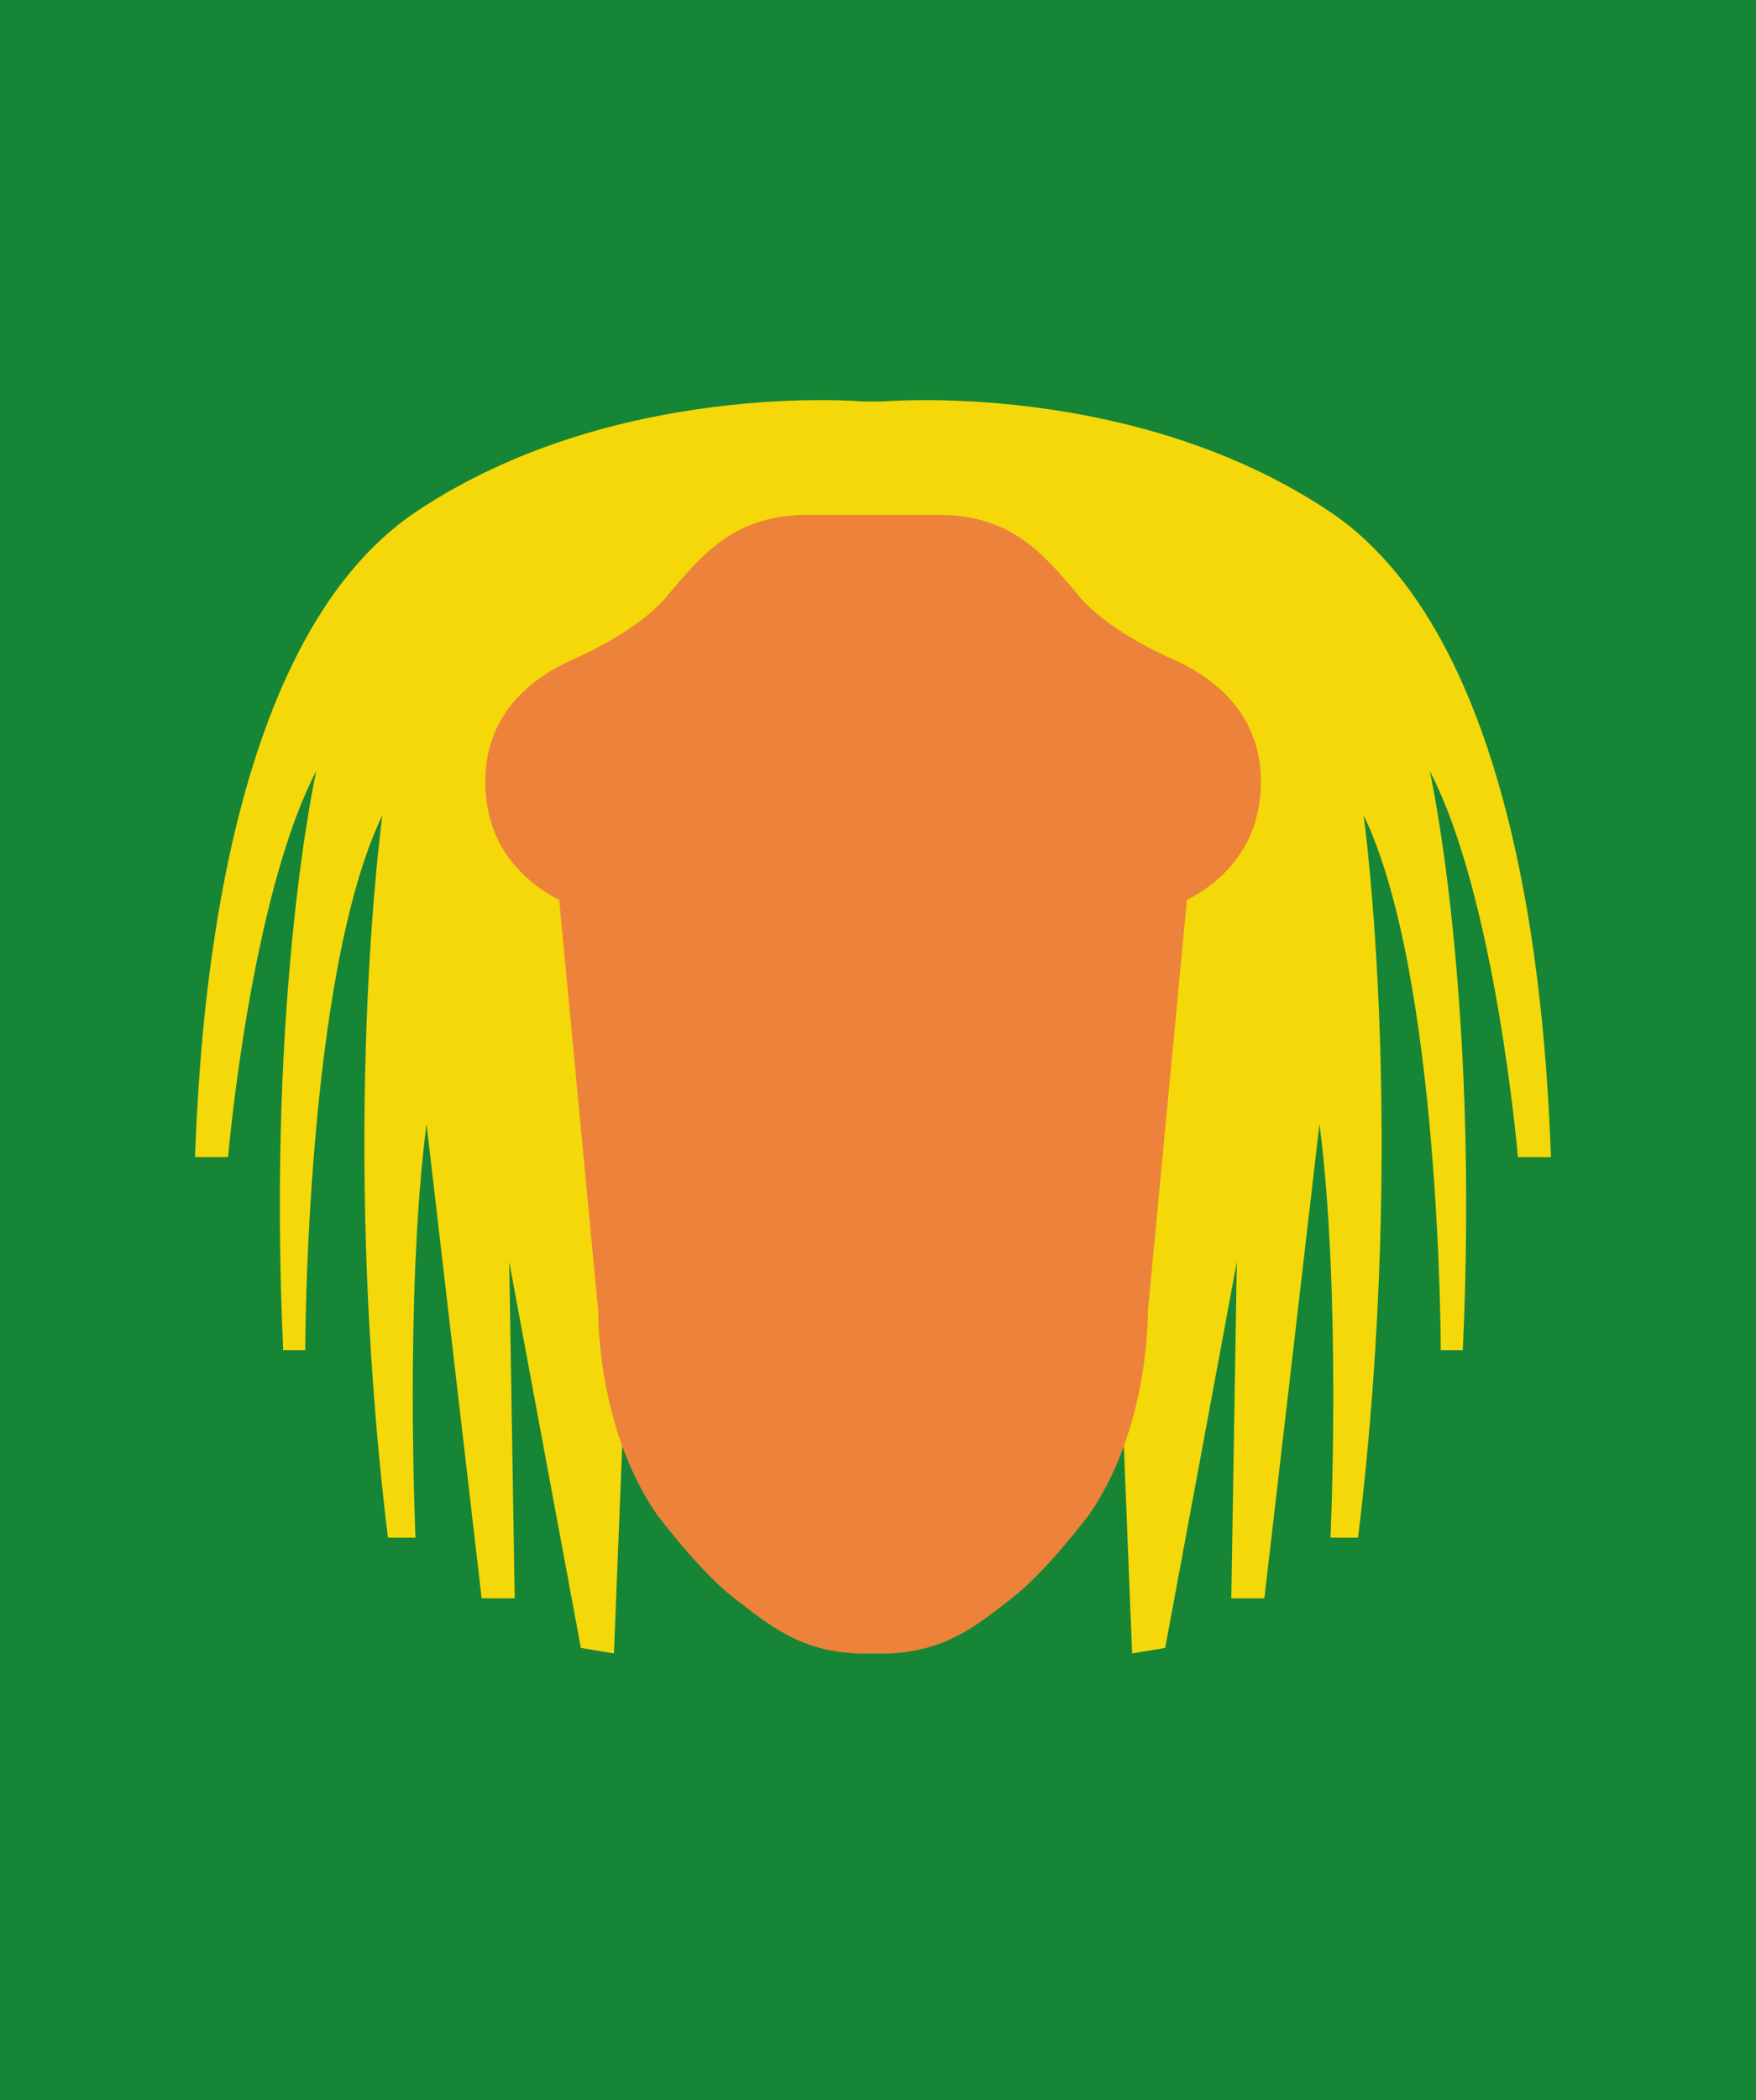 <?xml version="1.0" encoding="utf-8"?>
<!-- Generator: Adobe Illustrator 16.0.0, SVG Export Plug-In . SVG Version: 6.00 Build 0)  -->
<!DOCTYPE svg PUBLIC "-//W3C//DTD SVG 1.1//EN" "http://www.w3.org/Graphics/SVG/1.1/DTD/svg11.dtd">
<svg version="1.1" id="Camada_1" xmlns="http://www.w3.org/2000/svg" xmlns:xlink="http://www.w3.org/1999/xlink" x="0px" y="0px"
	 width="256px" height="306px" viewBox="0 0 256 306" enable-background="new 0 0 256 306" xml:space="preserve">
<rect y="0" fill="#168536" width="256" height="306"/>
<g>
	<path fill="#F4D809" d="M163.443,200.727l1.604,40.178l4.821-0.803l10.442-56.25l-0.803,49.021h4.819l8.036-69.104
		c3.215,24.908,1.607,60.271,1.607,60.271h4.018c7.232-59.466,0.804-105.27,0.804-105.27c11.251,23.304,11.251,77.945,11.251,77.945
		h3.215c2.41-52.23-4.822-84.376-4.822-84.376c9.646,18.482,12.857,56.25,12.857,56.25h4.82c-0.688-17.679-3.428-74.73-32.223-94.02
		c-28.793-19.285-65.127-16.07-65.127-16.07h-2.98c0,0-36.334-3.215-65.129,16.07c-28.793,19.287-31.536,76.341-32.222,94.02h4.821
		c0,0,3.215-37.768,12.857-56.25c0,0-7.232,32.146-4.821,84.376h3.214c0,0,0-54.644,11.251-77.945c0,0-6.429,45.804,0.804,105.27
		h4.018c0,0-1.607-35.356,1.607-60.271l8.036,69.104h4.821l-0.803-49.021l10.446,56.25l4.821,0.806l1.607-40.181H163.443
		L163.443,200.727z"/>
	<path fill="#ED823A" d="M183.82,113.896c0-10.686-7.91-15.649-12.762-17.807c-10.688-4.75-13.951-9.499-13.951-9.499
		c-5.045-5.936-9.494-11.276-19.586-11.571h-20.479c-10.09,0.295-14.543,5.638-19.587,11.571c0,0-3.265,4.749-13.95,9.499
		c-4.852,2.155-12.762,7.122-12.76,17.807c0,8.979,5.216,14.368,10.781,17.228l5.689,59.938c0,0-0.297,16.916,8.607,29.68
		c0,0,6.232,8.312,11.277,12.167c5.045,3.858,9.497,7.718,18.104,8.015h4.154c8.604-0.297,13.061-4.154,18.104-8.015
		c5.042-3.855,11.277-12.167,11.277-12.167c8.9-12.764,8.605-29.68,8.605-29.68l5.688-59.938
		C178.604,128.264,183.818,122.875,183.82,113.896z"/>
</g>
</svg>
